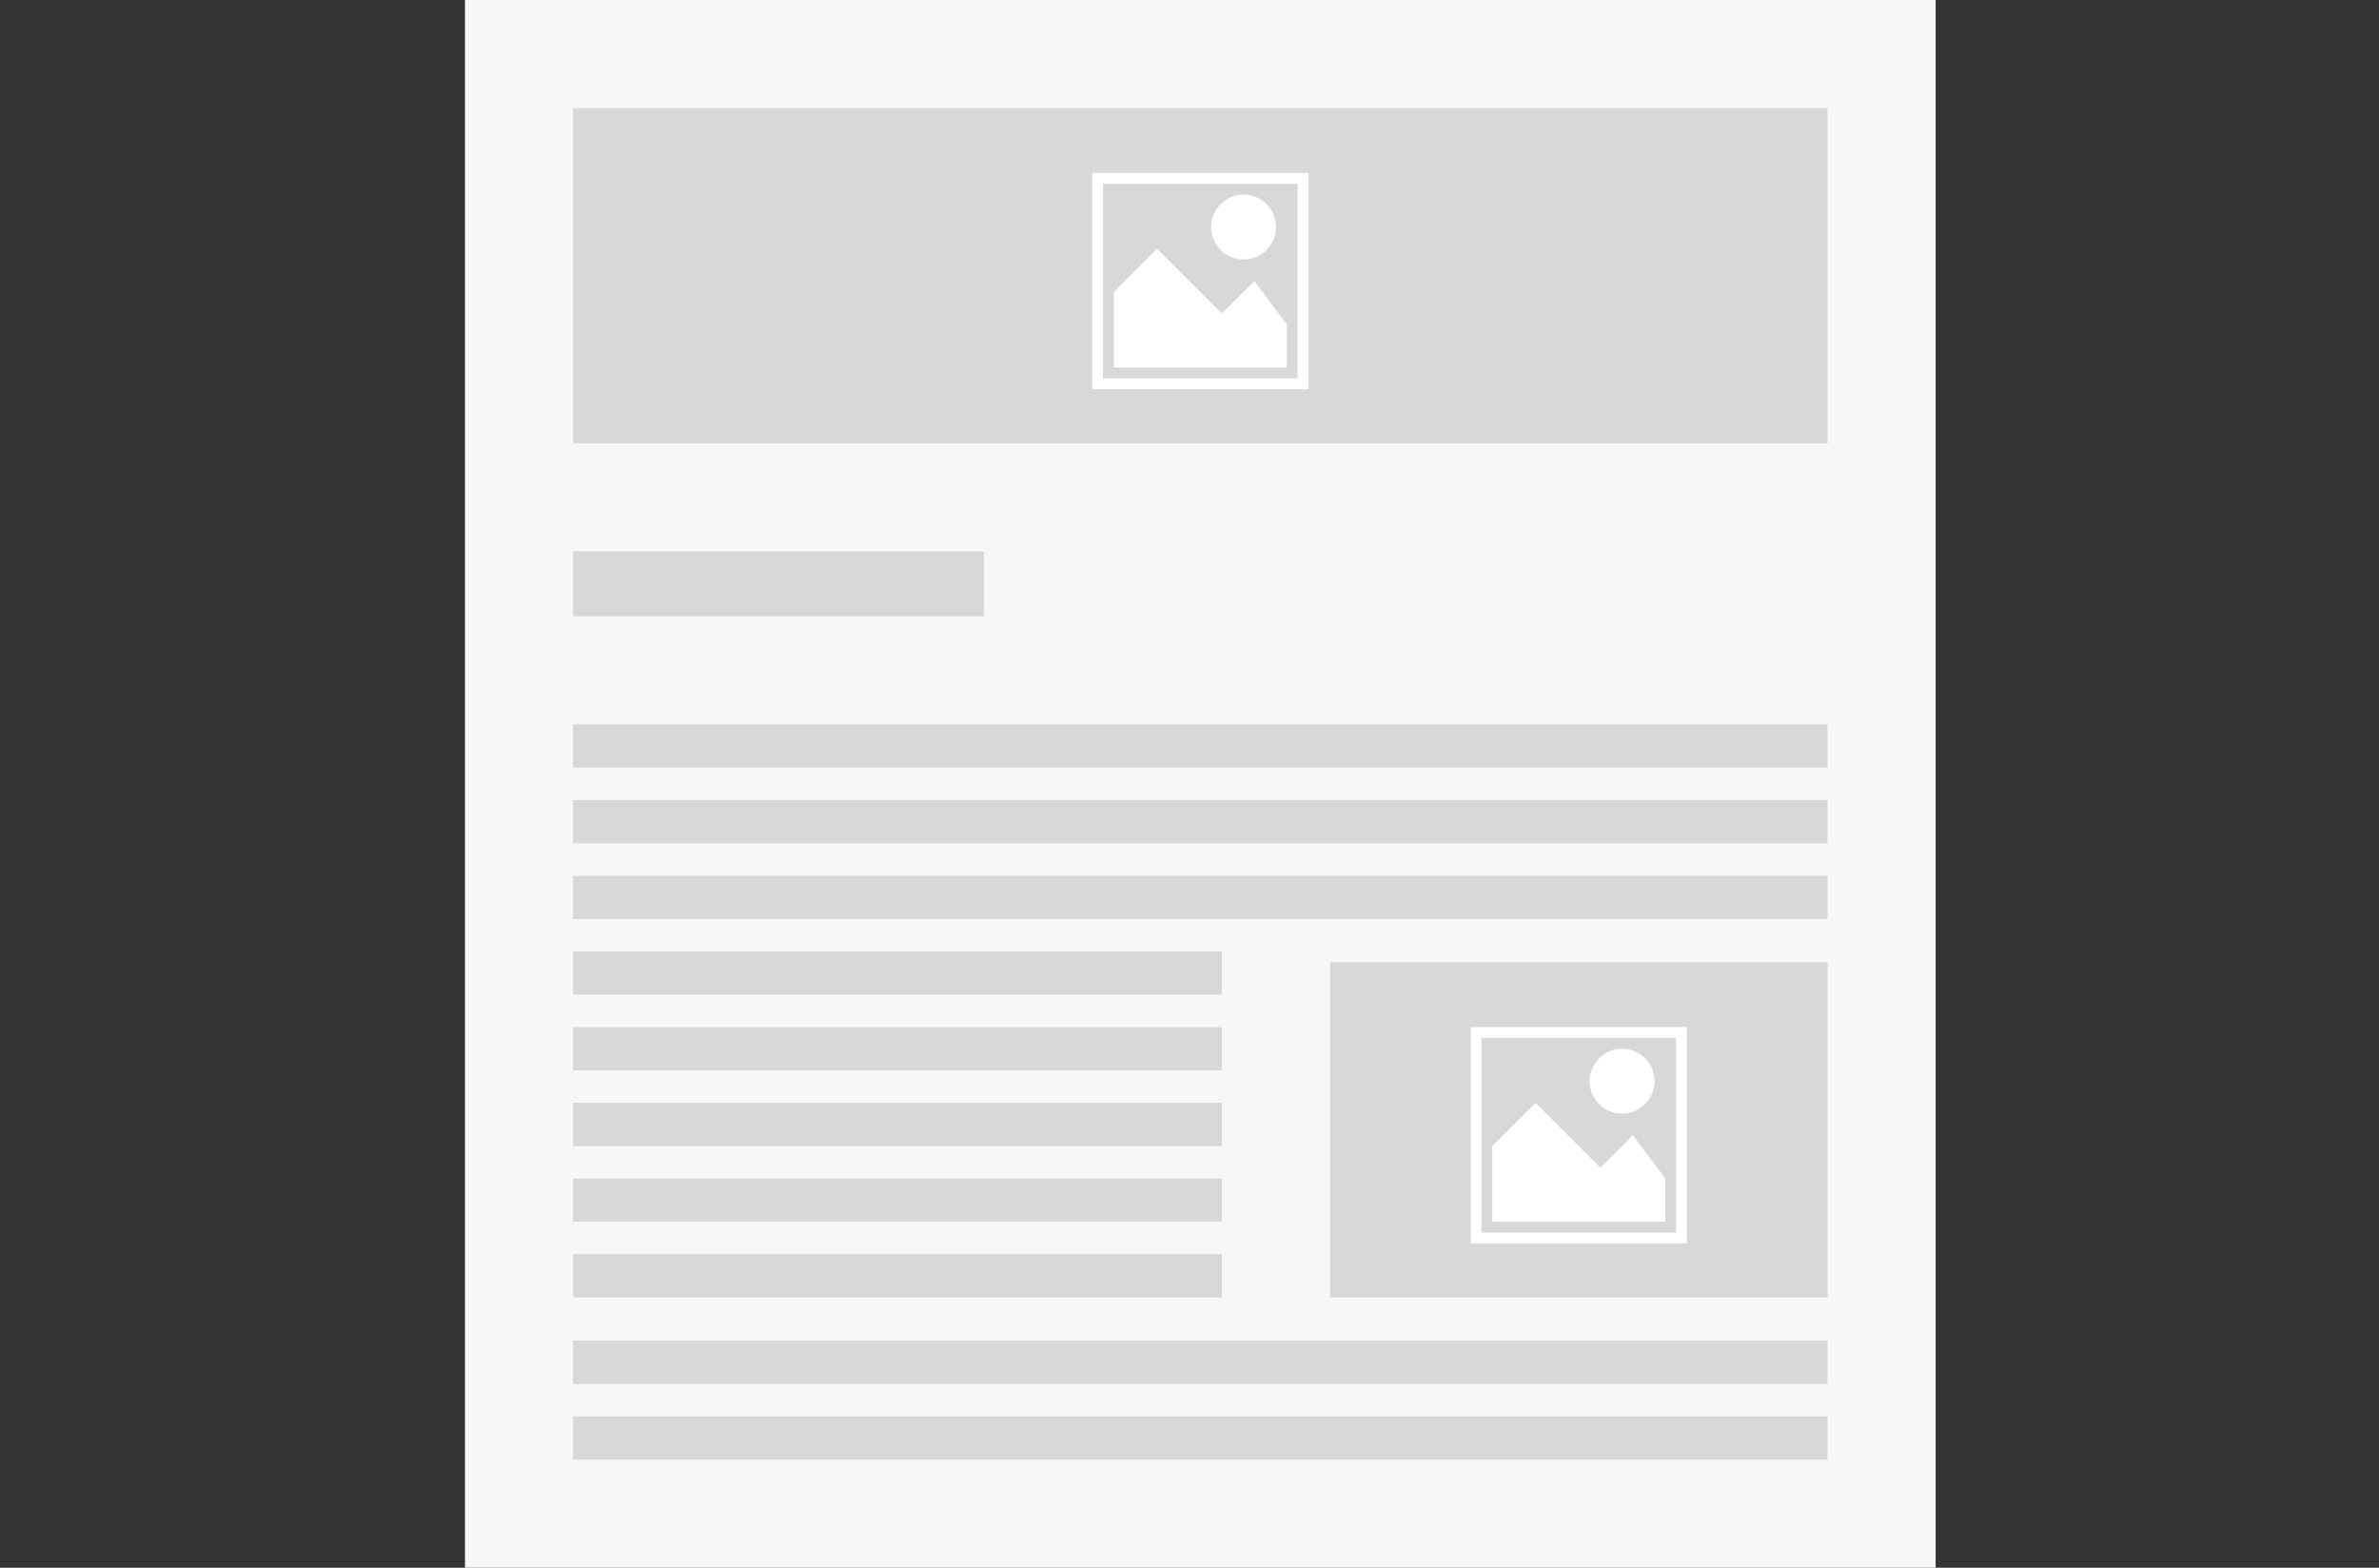 <?xml version="1.0" encoding="UTF-8"?>
<svg width="220px" height="145px" viewBox="0 0 220 145" version="1.1" xmlns="http://www.w3.org/2000/svg" xmlns:xlink="http://www.w3.org/1999/xlink">
    <rect x="0" y="0" width="220" height="145" fill="#333333" stroke="none"/>
    <!-- Generator: Sketch 46.2 (44496) - http://www.bohemiancoding.com/sketch -->
    <title>article_220</title>
    <desc>Created with Sketch.</desc>
    <defs></defs>
    <g id="Layout-Thumbnails" stroke="none" stroke-width="1" fill="none" fill-rule="evenodd">
        <g id="article_220">
            <rect id="Rectangle-2" fill="#F7F7F7" x="43" y="0" width="136" height="145"></rect>
            <rect id="Rectangle-3" fill="#D8D8D8" x="53" y="51" width="38" height="6"></rect>
            <rect id="Rectangle-4" fill="#D8D8D8" x="53" y="67" width="116" height="4"></rect>
            <rect id="Rectangle-4" fill="#D8D8D8" x="53" y="74" width="116" height="4"></rect>
            <rect id="Rectangle-4" fill="#D8D8D8" x="53" y="81" width="116" height="4"></rect>
            <rect id="Rectangle-4" fill="#D8D8D8" x="53" y="124" width="116" height="4"></rect>
            <rect id="Rectangle-4" fill="#D8D8D8" x="53" y="131" width="116" height="4"></rect>
            <rect id="Rectangle-4" fill="#D8D8D8" x="53" y="88" width="60" height="4"></rect>
            <rect id="Rectangle-4" fill="#D8D8D8" x="53" y="95" width="60" height="4"></rect>
            <rect id="Rectangle-4" fill="#D8D8D8" x="53" y="102" width="60" height="4"></rect>
            <rect id="Rectangle-4" fill="#D8D8D8" x="53" y="109" width="60" height="4"></rect>
            <rect id="Rectangle-4" fill="#D8D8D8" x="53" y="116" width="60" height="4"></rect>
            <g id="List-Item" transform="translate(53, 10)" fill="#D8D8D8">
                <rect id="Rectangle-2" x="0" y="0" width="116" height="31"></rect>
            </g>
            <g id="Image" transform="translate(101, 16)" fill-rule="nonzero" fill="#FFFFFF">
                <circle id="Oval" cx="14" cy="5" r="3"></circle>
                <polygon id="Shape" points="18 14 15 10 12 13 6 7 2 11 2 18 18 18"></polygon>
                <path d="M19,1 L19,19 L1,19 L1,1 L19,1 L19,1 Z M20,0 L0,0 L0,20 L20,20 L20,0 Z" id="Shape"></path>
            </g>
            <g id="List-Item" transform="translate(123, 89)" fill="#D8D8D8">
                <rect id="Rectangle-2" x="0" y="0" width="46" height="31"></rect>
            </g>
            <g id="Image" transform="translate(136, 95)" fill-rule="nonzero" fill="#FFFFFF">
                <circle id="Oval" cx="14" cy="5" r="3"></circle>
                <polygon id="Shape" points="18 14 15 10 12 13 6 7 2 11 2 18 18 18"></polygon>
                <path d="M19,1 L19,19 L1,19 L1,1 L19,1 L19,1 Z M20,0 L0,0 L0,20 L20,20 L20,0 Z" id="Shape"></path>
            </g>
        </g>
    </g>
</svg>